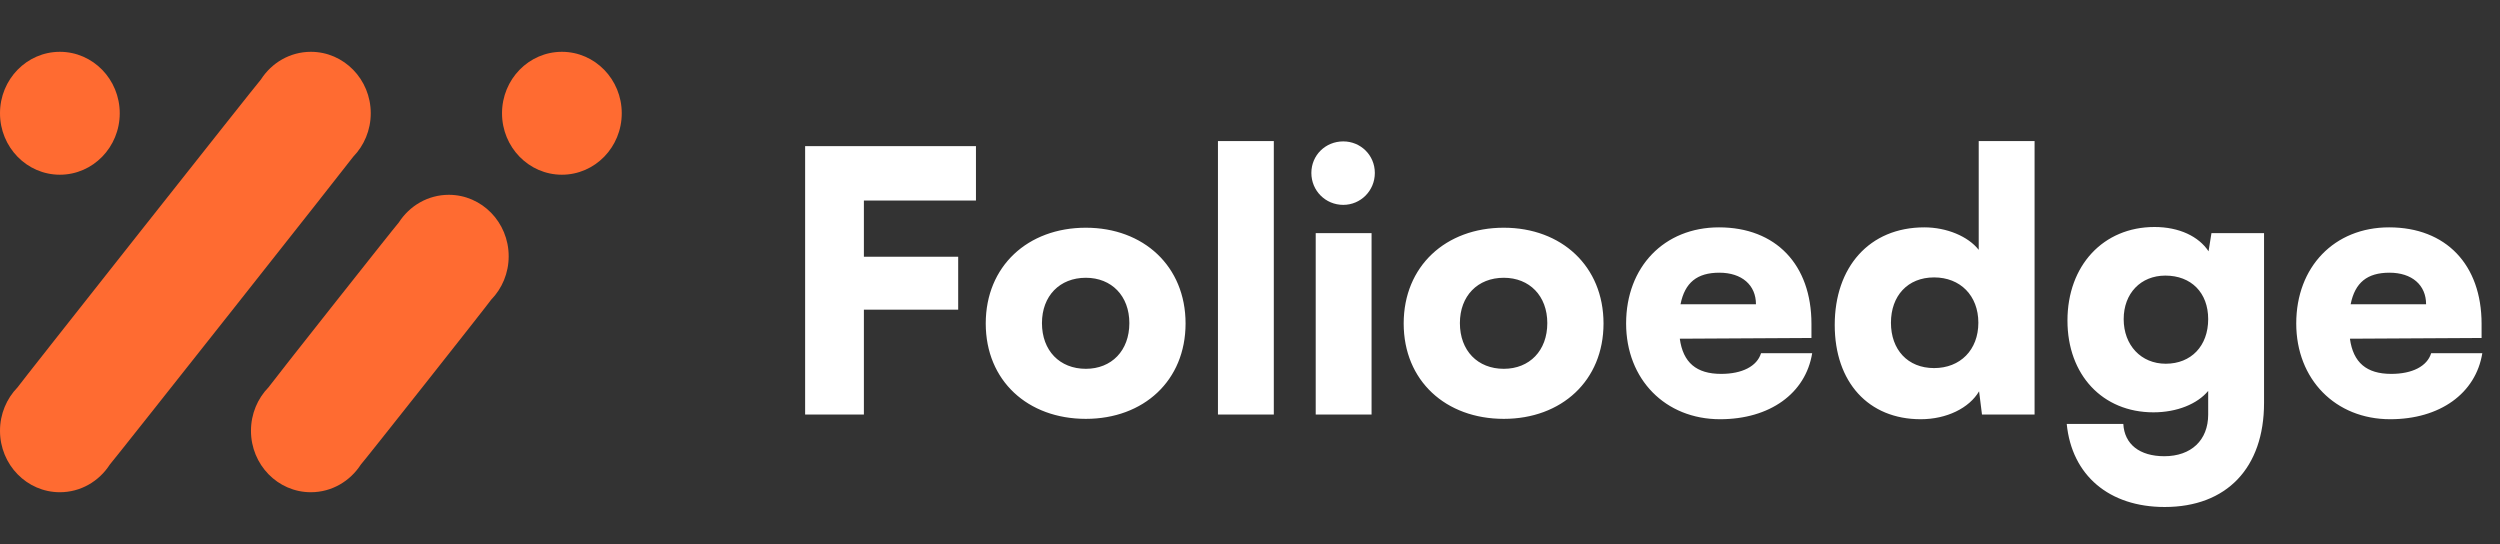 <svg width="193" height="42" viewBox="0 0 193 42" fill="none" xmlns="http://www.w3.org/2000/svg">
<rect x="0" y="0" width="193" height="42" fill="#333333" stroke="none"/>
<path d="M73.972 23.908V19.82H66.692V15.48H75.344V11.28H62.156V32H66.692V23.908H73.972ZM76.099 24.972C76.099 29.396 79.347 32.336 83.826 32.336C88.278 32.336 91.526 29.396 91.526 24.972C91.526 20.548 88.278 17.58 83.826 17.58C79.347 17.58 76.099 20.548 76.099 24.972ZM80.439 24.944C80.439 22.844 81.811 21.444 83.826 21.444C85.814 21.444 87.186 22.844 87.186 24.944C87.186 27.072 85.814 28.472 83.826 28.472C81.811 28.472 80.439 27.072 80.439 24.944ZM98.338 32V10.888H94.026V32H98.338ZM103.701 15.816C105.045 15.816 106.137 14.724 106.137 13.352C106.137 11.98 105.045 10.916 103.701 10.916C102.329 10.916 101.237 11.98 101.237 13.352C101.237 14.724 102.329 15.816 103.701 15.816ZM101.573 32H105.885V18H101.573V32ZM108.364 24.972C108.364 29.396 111.612 32.336 116.092 32.336C120.544 32.336 123.792 29.396 123.792 24.972C123.792 20.548 120.544 17.58 116.092 17.58C111.612 17.58 108.364 20.548 108.364 24.972ZM112.704 24.944C112.704 22.844 114.076 21.444 116.092 21.444C118.08 21.444 119.452 22.844 119.452 24.944C119.452 27.072 118.08 28.472 116.092 28.472C114.076 28.472 112.704 27.072 112.704 24.944ZM132.788 32.364C136.624 32.364 139.396 30.376 139.9 27.268H135.952C135.644 28.276 134.496 28.864 132.872 28.864C130.968 28.864 129.932 27.996 129.68 26.148L139.844 26.092V25C139.844 20.436 137.1 17.552 132.704 17.552C128.476 17.552 125.536 20.604 125.536 24.972C125.536 29.284 128.56 32.364 132.788 32.364ZM132.732 21.052C134.468 21.052 135.56 22.004 135.56 23.488H129.736C130.072 21.808 131.024 21.052 132.732 21.052ZM148.277 32.364C150.293 32.364 152.029 31.496 152.785 30.208L153.009 32H157.069V10.888H152.757V19.288C151.945 18.252 150.293 17.552 148.557 17.552C144.301 17.552 141.641 20.632 141.641 25.084C141.641 29.508 144.245 32.364 148.277 32.364ZM149.313 28.416C147.269 28.416 145.981 26.988 145.981 24.916C145.981 22.844 147.269 21.416 149.313 21.416C151.329 21.416 152.729 22.816 152.729 24.916C152.729 27.016 151.329 28.416 149.313 28.416ZM159.608 24.748C159.608 28.948 162.324 31.832 166.244 31.832C168.064 31.832 169.632 31.188 170.472 30.18V32C170.472 33.988 169.156 35.22 167.084 35.22C165.18 35.22 164.004 34.296 163.92 32.728H159.552C159.944 36.704 162.828 39.14 167.112 39.14C171.9 39.14 174.784 36.116 174.784 31.104V18H170.724L170.5 19.4C169.744 18.252 168.232 17.524 166.328 17.524C162.38 17.524 159.608 20.492 159.608 24.748ZM163.948 24.636C163.948 22.648 165.264 21.276 167.168 21.276C169.156 21.276 170.472 22.592 170.472 24.636C170.472 26.708 169.156 28.08 167.196 28.08C165.292 28.08 163.948 26.652 163.948 24.636ZM184.522 32.364C188.358 32.364 191.13 30.376 191.634 27.268H187.686C187.378 28.276 186.23 28.864 184.606 28.864C182.702 28.864 181.666 27.996 181.414 26.148L191.578 26.092V25C191.578 20.436 188.834 17.552 184.438 17.552C180.21 17.552 177.27 20.604 177.27 24.972C177.27 29.284 180.294 32.364 184.522 32.364ZM184.466 21.052C186.202 21.052 187.294 22.004 187.294 23.488H181.47C181.806 21.808 182.758 21.052 184.466 21.052Z" fill="white"/>
<path d="M27.272 12.096C28.105 11.238 28.622 10.052 28.622 8.744C28.622 6.124 26.552 4 24 4C22.386 4 20.968 4.851 20.142 6.138C19.919 6.363 1.521 29.641 1.35 29.908C0.517 30.766 0 31.948 0 33.256C0 35.876 2.069 38 4.622 38C6.236 38 7.654 37.149 8.48 35.862C8.699 35.64 27.101 12.363 27.272 12.096Z" fill="#FF6B31"/>
<path d="M37.917 23.138C38.753 22.28 39.27 21.095 39.27 19.783C39.27 17.163 37.201 15.039 34.649 15.039C33.035 15.039 31.616 15.89 30.787 17.177C30.565 17.406 20.903 29.63 20.728 29.901C19.892 30.759 19.375 31.944 19.375 33.256C19.375 35.876 21.444 38 23.997 38C25.61 38 27.029 37.149 27.858 35.862C28.081 35.637 37.746 23.409 37.917 23.138Z" fill="#FF6B31"/>
<path d="M47.999 8.744C47.999 11.364 45.93 13.488 43.378 13.488C40.825 13.488 38.756 11.364 38.756 8.744C38.756 6.124 40.825 4 43.378 4C45.93 4 47.999 6.124 47.999 8.744Z" fill="#FF6B31"/>
<path d="M9.244 8.744C9.244 11.364 7.174 13.488 4.622 13.488C2.069 13.488 0 11.364 0 8.744C0 6.124 2.069 4 4.622 4C7.174 4 9.244 6.124 9.244 8.744Z" fill="#FF6B31"/>
</svg>
